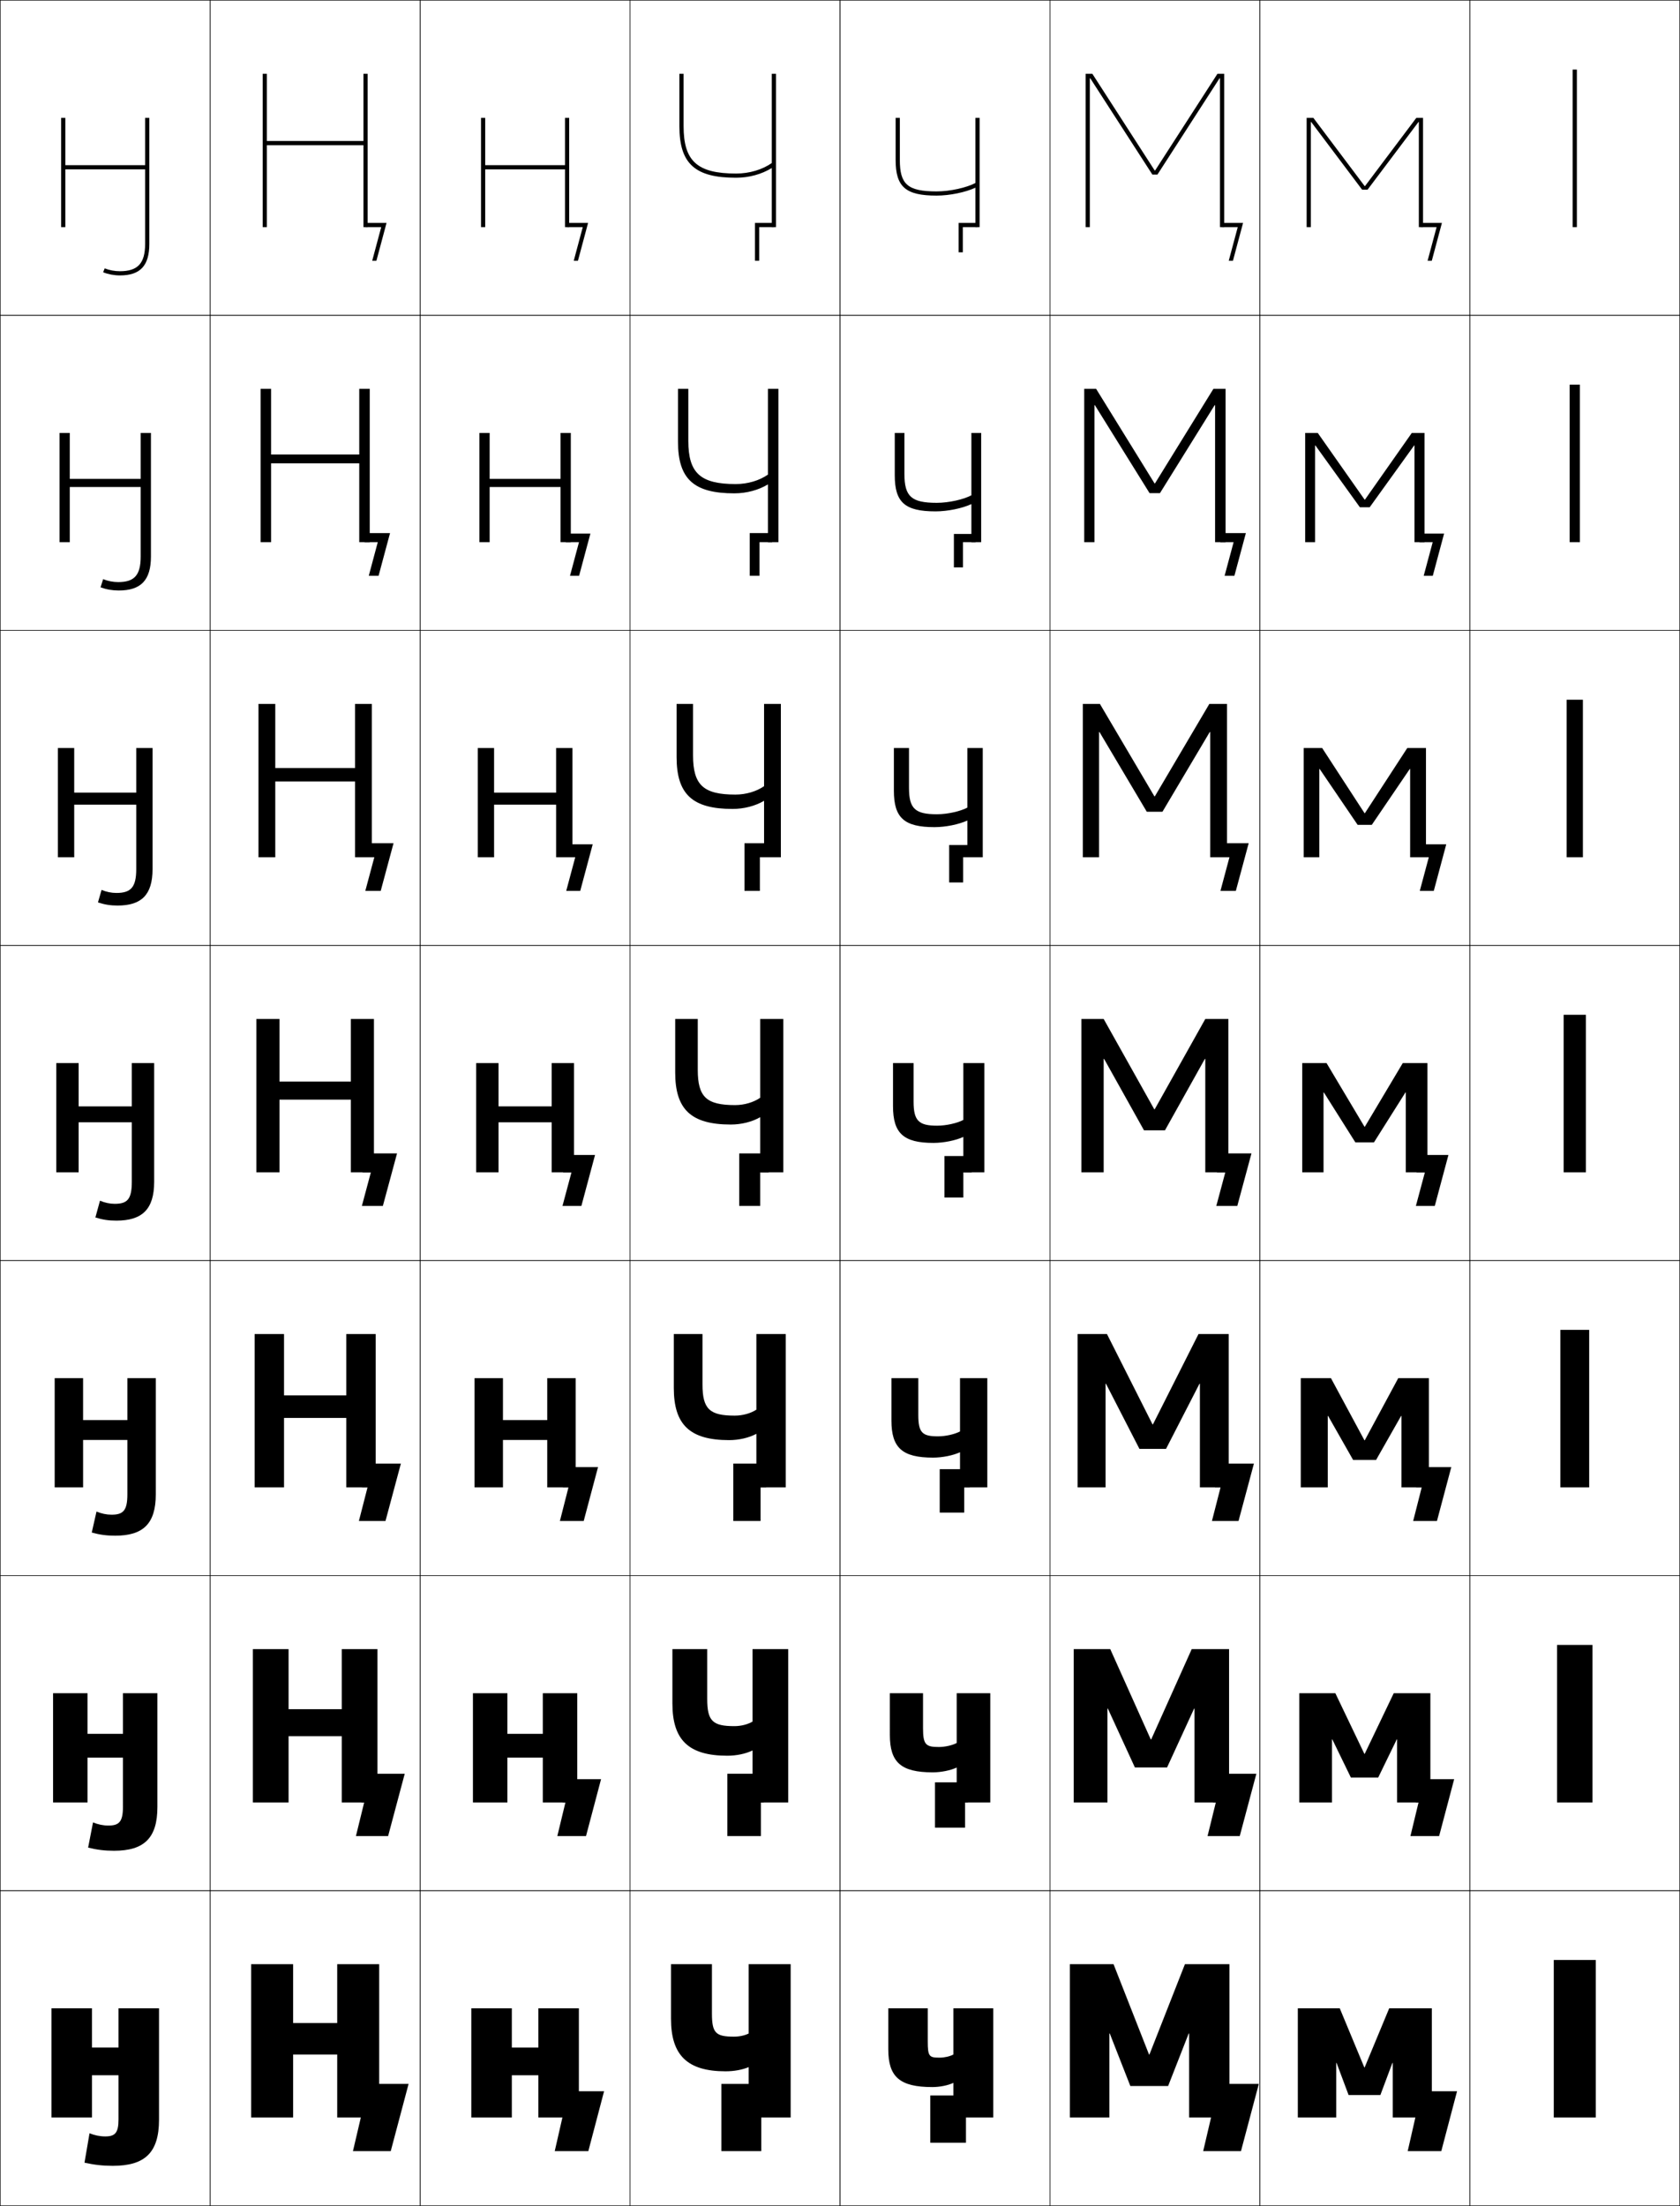 <?xml version="1.0" encoding="utf-8"?>
<!-- Generator: Adobe Illustrator 11 Build 225, SVG Export Plug-In . SVG Version: 6.0.0 Build 78)  -->
<!DOCTYPE svg PUBLIC "-//W3C//DTD SVG 1.0//EN"    "http://www.w3.org/TR/2001/REC-SVG-20010904/DTD/svg10.dtd">
<svg  xmlns="http://www.w3.org/2000/svg" xmlns:xlink="http://www.w3.org/1999/xlink" xmlns:a="http://ns.adobe.com/AdobeSVGViewerExtensions/3.0/"
	 width="800.25" height="1050.25" viewBox="0 0 800.25 1050.25" overflow="visible" enable-background="new 0 0 800.25 1050.25"
	 xml:space="preserve">
		<g id="レイヤー1">
			<g>
				<rect x="0.125" y="0.125" fill="none" stroke="#000000" stroke-width="0.25" width="100" height="150"/> 
				<rect x="0.125" y="150.125" fill="none" stroke="#000000" stroke-width="0.25" width="100" height="150"/> 
				<rect x="0.125" y="300.125" fill="none" stroke="#000000" stroke-width="0.25" width="100" height="150"/> 
				<rect x="0.125" y="450.125" fill="none" stroke="#000000" stroke-width="0.25" width="100" height="150"/> 
				<rect x="0.125" y="600.125" fill="none" stroke="#000000" stroke-width="0.25" width="100" height="150"/> 
				<rect x="0.125" y="750.125" fill="none" stroke="#000000" stroke-width="0.25" width="100" height="150"/> 
				<rect x="0.125" y="900.125" fill="none" stroke="#000000" stroke-width="0.25" width="100" height="150"/> 
				<rect x="100.125" y="0.125" fill="none" stroke="#000000" stroke-width="0.25" width="100" height="150"/> 
				<rect x="100.125" y="150.125" fill="none" stroke="#000000" stroke-width="0.25" width="100" height="150"/> 
				<rect x="100.125" y="300.125" fill="none" stroke="#000000" stroke-width="0.25" width="100" height="150"/> 
				<rect x="100.125" y="450.125" fill="none" stroke="#000000" stroke-width="0.25" width="100" height="150"/> 
				<rect x="100.125" y="600.125" fill="none" stroke="#000000" stroke-width="0.25" width="100" height="150"/> 
				<rect x="100.125" y="750.125" fill="none" stroke="#000000" stroke-width="0.25" width="100" height="150"/> 
				<rect x="100.125" y="900.125" fill="none" stroke="#000000" stroke-width="0.25" width="100" height="150"/> 
				<rect x="200.125" y="0.125" fill="none" stroke="#000000" stroke-width="0.25" width="100" height="150"/> 
				<rect x="200.125" y="150.125" fill="none" stroke="#000000" stroke-width="0.25" width="100" height="150"/> 
				<rect x="200.125" y="300.125" fill="none" stroke="#000000" stroke-width="0.25" width="100" height="150"/> 
				<rect x="200.125" y="450.125" fill="none" stroke="#000000" stroke-width="0.25" width="100" height="150"/> 
				<rect x="200.125" y="600.125" fill="none" stroke="#000000" stroke-width="0.25" width="100" height="150"/> 
				<rect x="200.125" y="750.125" fill="none" stroke="#000000" stroke-width="0.25" width="100" height="150"/> 
				<rect x="200.125" y="900.125" fill="none" stroke="#000000" stroke-width="0.25" width="100" height="150"/> 
				<rect x="300.125" y="0.125" fill="none" stroke="#000000" stroke-width="0.25" width="100" height="150"/> 
				<rect x="300.125" y="150.125" fill="none" stroke="#000000" stroke-width="0.25" width="100" height="150"/> 
				<rect x="300.125" y="300.125" fill="none" stroke="#000000" stroke-width="0.25" width="100" height="150"/> 
				<rect x="300.125" y="450.125" fill="none" stroke="#000000" stroke-width="0.25" width="100" height="150"/> 
				<rect x="300.125" y="600.125" fill="none" stroke="#000000" stroke-width="0.25" width="100" height="150"/> 
				<rect x="300.125" y="750.125" fill="none" stroke="#000000" stroke-width="0.25" width="100" height="150"/> 
				<rect x="300.125" y="900.125" fill="none" stroke="#000000" stroke-width="0.25" width="100" height="150"/> 
				<rect x="400.125" y="0.125" fill="none" stroke="#000000" stroke-width="0.25" width="100" height="150"/> 
				<rect x="400.125" y="150.125" fill="none" stroke="#000000" stroke-width="0.25" width="100" height="150"/> 
				<rect x="400.125" y="300.125" fill="none" stroke="#000000" stroke-width="0.25" width="100" height="150"/> 
				<rect x="400.125" y="450.125" fill="none" stroke="#000000" stroke-width="0.25" width="100" height="150"/> 
				<rect x="400.125" y="600.125" fill="none" stroke="#000000" stroke-width="0.25" width="100" height="150"/> 
				<rect x="400.125" y="750.125" fill="none" stroke="#000000" stroke-width="0.25" width="100" height="150"/> 
				<rect x="400.125" y="900.125" fill="none" stroke="#000000" stroke-width="0.25" width="100" height="150"/> 
				<rect x="500.125" y="0.125" fill="none" stroke="#000000" stroke-width="0.25" width="100" height="150"/> 
				<rect x="500.125" y="150.125" fill="none" stroke="#000000" stroke-width="0.25" width="100" height="150"/> 
				<rect x="500.125" y="300.125" fill="none" stroke="#000000" stroke-width="0.25" width="100" height="150"/> 
				<rect x="500.125" y="450.125" fill="none" stroke="#000000" stroke-width="0.25" width="100" height="150"/> 
				<rect x="500.125" y="600.125" fill="none" stroke="#000000" stroke-width="0.25" width="100" height="150"/> 
				<rect x="500.125" y="750.125" fill="none" stroke="#000000" stroke-width="0.25" width="100" height="150"/> 
				<rect x="500.125" y="900.125" fill="none" stroke="#000000" stroke-width="0.25" width="100" height="150"/> 
				<rect x="600.125" y="0.125" fill="none" stroke="#000000" stroke-width="0.25" width="100" height="150"/> 
				<rect x="600.125" y="150.125" fill="none" stroke="#000000" stroke-width="0.25" width="100" height="150"/> 
				<rect x="600.125" y="300.125" fill="none" stroke="#000000" stroke-width="0.25" width="100" height="150"/> 
				<rect x="600.125" y="450.125" fill="none" stroke="#000000" stroke-width="0.25" width="100" height="150"/> 
				<rect x="600.125" y="600.125" fill="none" stroke="#000000" stroke-width="0.25" width="100" height="150"/> 
				<rect x="600.125" y="750.125" fill="none" stroke="#000000" stroke-width="0.25" width="100" height="150"/> 
				<rect x="600.125" y="900.125" fill="none" stroke="#000000" stroke-width="0.25" width="100" height="150"/> 
				<rect x="700.125" y="0.125" fill="none" stroke="#000000" stroke-width="0.25" width="100" height="150"/> 
				<rect x="700.125" y="150.125" fill="none" stroke="#000000" stroke-width="0.25" width="100" height="150"/> 
				<rect x="700.125" y="300.125" fill="none" stroke="#000000" stroke-width="0.25" width="100" height="150"/> 
				<rect x="700.125" y="450.125" fill="none" stroke="#000000" stroke-width="0.25" width="100" height="150"/> 
				<rect x="700.125" y="600.125" fill="none" stroke="#000000" stroke-width="0.25" width="100" height="150"/> 
				<rect x="700.125" y="750.125" fill="none" stroke="#000000" stroke-width="0.25" width="100" height="150"/> 
				<rect x="700.125" y="900.125" fill="none" stroke="#000000" stroke-width="0.25" width="100" height="150"/> 
			</g>
			<g>
				<rect x="740.125" y="933.125" width="20" height="74.999"/> 
				<rect x="741.691" y="783.125" width="16.866" height="74.999"/> 
				<rect x="743.259" y="633.125" width="13.732" height="75"/> 
				<rect x="744.825" y="483.125" width="10.6" height="75"/> 
				<rect x="746.259" y="333.125" width="7.732" height="75"/> 
				<rect x="747.691" y="183.125" width="4.867" height="75"/> 
				<rect x="749.125" y="33.125" width="2" height="75"/> 
			</g>
			<g>
				<g>
					<polygon points="160.625,978.125 160.625,1008.125 180.625,1008.125 180.625,935.125 160.625,935.125 160.625,963.125 
						139.625,963.125 139.625,935.125 119.625,935.125 119.625,1008.125 139.625,1008.125 139.625,978.125 "/>
					<polygon points="171.875,1008.125 168.125,1024.125 186.125,1024.125 194.625,992.125 175.625,992.125 171.875,1008.125 "/>
				</g>
				<g>
					<polygon points="162.792,826.592 162.792,858.125 179.791,858.125 179.791,785.125 162.792,785.125 
						162.792,813.725 137.458,813.725 137.458,785.125 120.458,785.125 120.458,858.125 
						137.458,858.125 137.458,826.592 "/>
					<polygon points="173.471,858.125 169.542,874.125 184.875,874.125 192.792,844.458 175.441,844.458 
						172.137,858.125 "/>
				</g>
				<g>
					<polygon points="164.958,675.059 164.958,708.125 178.958,708.125 178.958,635.125 164.958,635.125 
						164.958,664.325 135.292,664.325 135.292,635.125 121.292,635.125 121.292,708.125 
						135.292,708.125 135.292,675.059 "/>
					<polygon points="175.066,708.125 170.958,724.125 183.625,724.125 190.958,696.792 175.258,696.792 
						172.4,708.125 "/>
				</g>
				<g>
					<polygon points="133.125,485.125 122.125,485.125 122.125,558.125 133.125,558.125 133.125,523.525 167.125,523.525 
						167.125,558.125 178.125,558.125 178.125,485.125 167.125,485.125 167.125,514.926 133.125,514.926 "/>
					<polygon points="175.074,549.125 172.662,558.125 176.662,558.125 172.375,574.125 182.375,574.125 
						189.125,549.125 "/>
				</g>
				<g>
					<polygon points="131.125,335.125 123.125,335.125 123.125,408.125 131.125,408.125 
						131.125,372.058 169.125,372.058 169.125,408.125 177.125,408.125 177.125,335.125 
						169.125,335.125 169.125,365.659 131.125,365.659 "/>
					<polygon points="174.757,401.458 173.149,408.125 178.304,408.125 174.017,424.125 
						181.351,424.125 187.458,401.458 "/>
				</g>
				<g>
					<polygon points="129.125,185.125 124.125,185.125 124.125,258.125 129.125,258.125 129.125,220.592 171.125,220.592 
						171.125,258.125 176.125,258.125 176.125,185.125 171.125,185.125 171.125,216.392 129.125,216.392 "/>
					<polygon points="174.441,253.792 173.637,258.125 179.947,258.125 175.66,274.125 180.327,274.125 
						185.792,253.792 "/>
				</g>
				<g>
					<polygon points="173.125,35.125 173.125,67.125 127.125,67.125 127.125,35.125 125.125,35.125 125.125,108.125 
						127.125,108.125 127.125,69.125 173.125,69.125 173.125,108.125 175.125,108.125 175.125,35.125 "/>
					<polygon points="174.125,106.125 174.125,108.125 181.589,108.125 177.302,124.125 179.302,124.125 
						184.125,106.125 "/>
				</g>
			</g>
			<g>
				<g>
					<path d="M356.625,984.125c-2.966,1.255-6.943,2-11,2c-18.248,0-26-7.672-26-25v-26h19.5v23.5
						c0,9.295,1.828,11,10.5,11c2.582,0,5.153-0.562,7-1.5v-33h20v73h-20V984.125z"/>
					<polygon points="362.625,992.125 362.625,1008.125 362.625,1008.125 362.625,1024.125 343.625,1024.125 343.625,992.125 "/>
				</g>
				<g>
					<path d="M358.458,833.375c-3.246,1.568-7.594,2.5-12,2.5
						c-18.494,0-26.167-7.527-26.167-24.917V785.125H336.875v23.75
						c0,10.515,2.625,12.916,12.917,12.916c3.22,0,6.405-0.827,8.667-2.166v-34.5h17v73
						h-17V833.375z"/>
					<polygon points="363.791,844.458 363.791,858.125 362.458,858.125 362.458,874.125 346.458,874.125 
						346.458,844.458 "/>
				</g>
				<g>
					<path d="M360.292,682.625c-3.526,1.882-8.246,3.001-13,3.001
						c-18.739,0-26.333-7.383-26.333-24.834V635.125H334.625v24
						c0,11.735,3.421,14.833,15.333,14.833c3.859,0,7.656-1.093,10.333-2.833v-36h14v73
						h-14V682.625z"/>
					<polygon points="364.958,696.792 364.958,708.125 362.292,708.125 362.292,724.125 349.292,724.125 
						349.292,696.792 "/>
				</g>
				<g>
					<path d="M362.125,531.875c-3.807,2.195-8.897,3.501-14,3.501
						c-18.985,0-26.5-7.237-26.5-24.751v-25.5h10.75v24.25c0,12.955,4.218,16.75,17.75,16.75
						c4.498,0,8.907-1.358,12-3.5v-37.5h11v73h-11V531.875z"/>
					<polygon points="366.125,549.125 366.125,558.125 362.125,558.125 362.125,574.125 352.125,574.125 352.125,549.125 "/>
				</g>
				<g>
					<path d="M330.125,359.625c0,14.174,4.992,18.667,20.166,18.667
						c5.137,0,10.11-1.531,13.667-4v-39.167h8v73h-8v-26.879
						c-4.121,2.446-9.549,3.879-15,3.879c-19.108,0-26.667-6.984-26.667-24.667
						v-25.333H330.125V359.625z"/>
					<polygon points="366.958,401.458 366.958,408.125 361.958,408.125 361.958,424.125 
						354.625,424.125 354.625,401.458 "/>
				</g>
				<g>
					<path d="M327.875,209.875c0,15.394,5.767,20.583,22.583,20.583
						c5.775,0,11.313-1.703,15.334-4.5V185.125h5v73h-5v-27.508
						c-4.436,2.697-10.201,4.258-16,4.258c-19.23,0-26.833-6.731-26.833-24.584V185.125
						H327.875V209.875z"/>
					<polygon points="367.792,253.792 367.792,258.125 361.792,258.125 361.792,274.125 357.125,274.125 
						357.125,253.792 "/>
				</g>
				<g>
					<path d="M325.625,60.125c0,16.613,6.542,22.5,25,22.5c6.413,0,12.516-1.875,17-5v-42.5h2v73h-2V79.988
						c-4.75,2.947-10.853,4.637-17,4.637c-19.353,0-27-6.478-27-24.5v-25h2V60.125z"/>
					<polygon points="368.625,106.125 368.625,108.125 361.625,108.125 361.625,124.125 359.625,124.125 359.625,106.125 "/>
				</g>
			</g>
			<g>
				<g>
					<polygon points="566.425,968.125 566.425,1008.125 585.625,1008.125 585.625,935.125 564.425,935.125 
						547.525,978.125 547.325,978.125 530.425,935.125 509.625,935.125 509.625,1008.125 528.425,1008.125 
						528.425,968.125 528.625,968.125 538.425,993.125 556.425,993.125 566.225,968.125 "/>
					<polygon points="576.875,1008.125 573.125,1024.125 591.125,1024.125 599.625,992.125 580.625,992.125 576.875,1008.125 "/>
				</g>
				<g>
					<polygon points="568.991,813.458 568.991,858.125 585.458,858.125 585.458,785.125 567.658,785.125 
						548.358,828.125 548.158,828.125 528.858,785.125 511.458,785.125 511.458,858.125 527.524,858.125 
						527.524,813.458 527.725,813.458 540.591,841.458 555.925,841.458 568.791,813.458 
						"/>
					<polygon points="579.138,858.125 575.208,874.125 590.542,874.125 598.458,844.458 
						581.108,844.458 577.804,858.125 "/>
				</g>
				<g>
					<polygon points="571.559,658.792 571.559,708.125 585.292,708.125 585.292,635.125 570.892,635.125 
						549.192,678.125 548.992,678.125 527.291,635.125 513.292,635.125 513.292,708.125 526.625,708.125 
						526.625,658.792 526.825,658.792 542.758,689.792 555.425,689.792 571.358,658.792 "/>
					<polygon points="581.399,708.125 577.292,724.125 589.958,724.125 597.292,696.792 
						581.591,696.792 578.733,708.125 "/>
				</g>
				<g>
					<polygon points="515.125,558.125 525.725,558.125 525.725,504.125 525.925,504.125 544.925,538.125 
						554.925,538.125 573.925,504.125 574.125,504.125 574.125,558.125 585.125,558.125 585.125,485.125 574.125,485.125 
						550.025,528.125 549.825,528.125 525.725,485.125 515.125,485.125 "/>
					<polygon points="582.074,549.125 579.662,558.125 583.662,558.125 579.375,574.125 589.375,574.125 
						596.125,549.125 "/>
				</g>
				<g>
					<polygon points="576.458,408.125 584.458,408.125 584.458,335.125 576.058,335.125 
						550.092,379.138 549.892,379.138 523.925,335.125 515.791,335.125 515.791,408.125 
						523.524,408.125 523.524,348.504 523.725,348.504 546.258,386.458 553.725,386.458 
						576.258,348.504 576.458,348.504 "/>
					<polygon points="582.091,401.458 580.482,408.125 585.638,408.125 581.351,424.125 
						588.684,424.125 594.791,401.458 "/>
				</g>
				<g>
					<polygon points="578.792,258.125 583.792,258.125 583.792,185.125 577.991,185.125 550.159,230.152 
						549.959,230.152 522.125,185.125 516.458,185.125 516.458,258.125 521.325,258.125 
						521.325,192.885 521.525,192.885 547.592,234.792 552.525,234.792 578.592,192.885 
						578.792,192.885 "/>
					<polygon points="582.108,253.792 581.304,258.125 587.614,258.125 583.327,274.125 587.993,274.125 
						593.458,253.792 "/>
				</g>
				<g>
					<polygon points="581.125,108.125 583.125,108.125 583.125,35.125 579.925,35.125 550.226,81.166 
						550.025,81.166 520.325,35.125 517.125,35.125 517.125,108.125 519.125,108.125 519.125,37.265 
						519.325,37.265 548.925,83.125 551.325,83.125 580.925,37.265 581.125,37.265 "/>
					<polygon points="582.125,106.125 582.125,108.125 589.59,108.125 585.303,124.125 587.303,124.125 
						592.125,106.125 "/>
				</g>
			</g>
			<g>
				<g>
					<path d="M454.125,991.625c-2.484,1.182-6.441,2-10,2c-15.611,0-21-4.871-21-17.979V956.125h18.8
						v15.74c0,7.26,0.707,7.76,5.7,7.76c2.265,0,4.975-0.641,6.5-1.5v-22h19v52h-19
						V991.625z"/>
					<polygon points="460.125,997.625 460.125,1008.125 460.125,1008.125 460.125,1020.125 443.125,1020.125 443.125,997.625 "/>
				</g>
				<g>
					<path d="M455.708,841.509c-2.874,1.348-7.417,2.282-11.416,2.282
						c-15.162,0-20.417-4.775-20.417-17.815V806.125h15.8v16.634
						c0,7.883,1.323,8.966,7.533,8.966c2.98,0,6.541-0.836,8.5-1.917V806.125h16v52h-16
						V841.509z"/>
					<polygon points="461.041,848.541 461.041,858.125 459.708,858.125 459.708,870.125 445.375,870.125 
						445.375,848.541 "/>
				</g>
				<g>
					<path d="M457.292,691.394c-3.264,1.512-8.394,2.564-12.834,2.564
						c-14.711,0-19.833-4.68-19.833-17.652V656.125h12.8v17.526
						c0,8.508,1.939,10.174,9.367,10.174c3.696,0,8.106-1.033,10.5-2.334V656.125h13v52h-13
						V691.394z"/>
					<polygon points="461.958,699.458 461.958,708.125 459.292,708.125 459.292,720.125 447.625,720.125 
						447.625,699.458 "/>
				</g>
				<g>
					<path d="M458.875,541.277c-3.653,1.678-9.369,2.848-14.25,2.848
						c-14.262,0-19.25-4.584-19.25-17.489V506.125h9.8v18.42
						c0,9.131,2.556,11.381,11.2,11.381c4.412,0,9.673-1.229,12.5-2.751V506.125h10v52h-10
						V541.277z"/>
					<polygon points="462.875,550.375 462.875,558.125 458.875,558.125 458.875,570.125 449.875,570.125 449.875,550.375 "/>
				</g>
				<g>
					<path d="M460.791,356.125H468.125v52h-7.334V390.637
						c-4.015,1.854-10.344,3.154-15.666,3.154c-14.429,0-19.333-4.433-19.333-17.326
						v-20.341h7.199v18.947c0,9.957,2.926,12.587,13.301,12.587
						c5.129,0,11.241-1.426,14.499-3.167V356.125z"/>
					<polygon points="463.792,402.292 463.792,408.125 458.791,408.125 458.791,420.125 
						452.125,420.125 452.125,402.292 "/>
				</g>
				<g>
					<path d="M462.708,206.125H467.375v52h-4.667v-18.127
						c-4.377,2.032-11.318,3.461-17.083,3.461c-14.595,0-19.417-4.282-19.417-17.163
						V206.125h4.601v19.473c0,10.783,3.296,13.794,15.399,13.794
						c5.848,0,12.812-1.622,16.5-3.584V206.125z"/>
					<polygon points="464.708,254.208 464.708,258.125 458.708,258.125 458.708,270.125 454.375,270.125 
						454.375,254.208 "/>
				</g>
				<g>
					<path d="M464.625,56.125v31c-4.119,2.183-11.936,4-18.5,4c-13.834,0-17.5-3.391-17.5-15v-20h-2v20
						c0,12.869,4.738,17,19.5,17c6.206,0,13.761-1.559,18.5-3.768V108.125h2v-52H464.625z"/>
					<polygon points="465.625,106.125 465.625,108.125 458.625,108.125 458.625,120.125 456.625,120.125 456.625,106.125 "/>
				</g>
			</g>
			<g>
				<path d="M56.445,1009.125c0,6.34-1.685,8-6.3,8c-2.525,0-5.094-0.516-7.5-1.5l-2.4,14
					c4.699,1.047,8.807,1.5,13.5,1.5c15.346,0,22-6.328,22-22v-53H56.445v18.695h-12.641V956.125
					H24.505v52h19.3v-20.119h12.641V1009.125z"/>
				<path d="M58.559,860.292c0,7.015-1.833,8.833-6.917,8.833
					c-2.455,0-4.977-0.516-7.333-1.5l-2.333,12c4.315,1.061,7.966,1.5,12.333,1.5
					c14.308,0,20.667-5.99,20.667-20.833V806.125H58.559v19.33H41.691V806.125H25.274v52
					H41.691v-21.349h16.868V860.292z"/>
				<path d="M60.672,711.458c0,7.691-1.981,9.667-7.534,9.667
					c-2.385,0-4.859-0.515-7.167-1.5l-2.266,10c3.932,1.074,7.125,1.5,11.167,1.5
					c13.269,0,19.333-5.652,19.333-19.667V656.125H60.672v19.966h-21.094V656.125H26.044v52
					H39.578v-22.577h21.094V711.458z"/>
				<path d="M62.785,562.625c0,8.366-2.129,10.5-8.15,10.5c-2.314,0-4.742-0.514-7-1.5l-2.199,8
					c3.548,1.088,6.285,1.5,10,1.5c12.23,0,18-5.314,18-18.5v-56.5H62.785v20.602H37.465V506.125
					H26.814v52h10.65v-23.807h25.32V562.625z"/>
				<path d="M64.898,413.791c0,8.656-2.579,11.333-9.434,11.333
					c-2.373,0-4.85-0.503-7.087-1.453l-1.713,5.953c3.174,1.048,5.944,1.5,9.333,1.5
					c11.381,0,16.667-5.084,16.667-17.333v-57.667h-7.767v21.237H35.351v-21.237
					h-7.767v52h7.767v-25.035h29.547V413.791z"/>
				<path d="M67.012,264.958c0,8.945-3.027,12.167-10.717,12.167
					c-2.43,0-4.958-0.493-7.172-1.405L47.896,279.625c2.8,1.008,5.603,1.5,8.667,1.5
					c10.532,0,15.333-4.855,15.333-16.167V206.125h-4.883v21.873H33.238V206.125h-4.883v52
					h4.883v-26.264h33.773V264.958z"/>
				<path d="M69.125,116.125c0,9.234-3.477,13-12,13c-2.488,0-5.065-0.482-7.259-1.357L49.125,129.625
					c2.427,0.969,5.263,1.5,8,1.5c9.683,0,14-4.625,14-15v-60h-2v22.508h-38V56.125h-2v52h2V80.633h38
					V116.125z"/>
			</g>
			<g>
				<g>
					<polygon points="243.805,988.006 243.805,1008.125 224.505,1008.125 224.505,956.125 243.805,956.125 
						243.805,974.82 256.445,974.82 256.445,956.125 275.745,956.125 275.745,1008.125 
						256.445,1008.125 256.445,988.006 "/>
					<polygon points="267.894,1008.125 264.245,1024.125 280.245,1024.125 287.745,995.625 270.745,995.625 
						267.894,1008.125 "/>
				</g>
				<g>
					<polygon points="241.691,836.776 241.691,858.125 225.274,858.125 225.274,806.125 241.691,806.125 
						241.691,825.455 258.558,825.455 258.558,806.125 274.975,806.125 274.975,858.125 
						258.558,858.125 258.558,836.776 "/>
					<polygon points="269.336,858.125 265.475,874.125 279.142,874.125 286.308,847.042 
						270.641,847.042 268.003,858.125 "/>
				</g>
				<g>
					<polygon points="239.578,685.548 239.578,708.125 226.044,708.125 226.044,656.125 239.578,656.125 
						239.578,676.091 260.672,676.091 260.672,656.125 274.206,656.125 274.206,708.125 
						260.672,708.125 260.672,685.548 "/>
					<polygon points="270.78,708.125 266.706,724.125 278.039,724.125 284.872,698.458 
						270.538,698.458 268.113,708.125 "/>
				</g>
				<g>
					<polygon points="237.465,534.318 237.465,558.125 226.814,558.125 226.814,506.125 237.465,506.125 
						237.465,526.727 262.785,526.727 262.785,506.125 273.436,506.125 273.436,558.125 
						262.785,558.125 262.785,534.318 "/>
					<polygon points="270.434,549.875 268.223,558.125 272.223,558.125 267.936,574.125 276.936,574.125 
						283.436,549.875 "/>
				</g>
				<g>
					<polygon points="235.352,383.089 235.352,408.125 227.584,408.125 227.584,356.125 
						235.352,356.125 235.352,377.362 264.898,377.362 264.898,356.125 272.665,356.125 
						272.665,408.125 264.898,408.125 264.898,383.089 "/>
					<polygon points="270.331,401.958 268.856,408.125 274.012,408.125 269.724,424.125 
						276.391,424.125 282.332,401.958 "/>
				</g>
				<g>
					<polygon points="233.238,231.861 233.238,258.125 228.355,258.125 228.355,206.125 233.238,206.125 
						233.238,227.998 267.012,227.998 267.012,206.125 271.896,206.125 271.896,258.125 
						267.012,258.125 267.012,231.861 "/>
					<polygon points="270.228,254.042 269.491,258.125 275.801,258.125 271.514,274.125 275.847,274.125 
						281.229,254.042 "/>
				</g>
				<g>
					<polygon points="271.125,56.125 271.125,108.125 269.125,108.125 269.125,80.633 231.125,80.633 231.125,108.125 
						229.125,108.125 229.125,56.125 231.125,56.125 231.125,78.633 269.125,78.633 269.125,56.125 "/>
					<polygon points="270.125,106.125 270.125,108.125 277.59,108.125 273.303,124.125 275.303,124.125 
						280.125,106.125 "/>
				</g>
			</g>
			<g>
				<g>
					<polygon points="663.248,982.133 657.518,997.439 642.396,997.439 636.665,982.133 
						636.497,982.133 636.497,1008.125 618.205,1008.125 618.205,956.125 638.177,956.125 
						649.873,984.256 650.041,984.256 661.736,956.125 682.045,956.125 682.045,1008.125 
						663.417,1008.125 663.417,982.133 "/>
					<polygon points="674.193,1008.125 670.545,1024.125 686.545,1024.125 694.045,995.625 677.045,995.625 
						674.193,1008.125 "/>
				</g>
				<g>
					<polygon points="665.321,828.122 656.5,846.252 643.47,846.252 634.648,828.122 
						634.481,828.122 634.481,858.125 618.904,858.125 618.904,806.125 636.082,806.125 
						649.901,834.979 650.068,834.979 663.888,806.125 681.345,806.125 681.345,858.125 
						665.488,858.125 665.488,828.122 "/>
					<polygon points="675.706,858.125 671.845,874.125 685.512,874.125 692.679,847.042 
						677.011,847.042 674.373,858.125 "/>
				</g>
				<g>
					<polygon points="667.394,674.112 655.482,695.065 644.544,695.065 632.632,674.112 
						632.467,674.112 632.467,708.125 619.604,708.125 619.604,656.125 633.987,656.125 
						649.931,685.702 650.096,685.702 666.038,656.125 680.646,656.125 680.646,708.125 
						667.56,708.125 667.56,674.112 "/>
					<polygon points="677.22,708.125 673.146,724.125 684.479,724.125 691.312,698.458 
						676.978,698.458 674.553,708.125 "/>
				</g>
				<g>
					<polygon points="669.467,520.102 654.465,543.879 645.617,543.879 630.615,520.102 
						630.451,520.102 630.451,558.125 620.305,558.125 620.305,506.125 631.893,506.125 
						649.959,536.426 650.123,536.426 668.189,506.125 679.945,506.125 679.945,558.125 
						669.631,558.125 669.631,520.102 "/>
					<polygon points="676.943,549.875 674.732,558.125 678.732,558.125 674.445,574.125 683.445,574.125 
						689.945,549.875 "/>
				</g>
				<g>
					<polygon points="671.539,366.091 653.447,392.691 646.69,392.691 628.598,366.091 
						628.436,366.091 628.436,408.125 621.005,408.125 621.005,356.125 629.798,356.125 
						649.987,387.149 650.15,387.149 670.34,356.125 679.245,356.125 679.245,408.125 
						671.702,408.125 671.702,366.091 "/>
					<polygon points="676.91,401.958 675.437,408.125 680.592,408.125 676.305,424.125 
						682.972,424.125 688.912,401.958 "/>
				</g>
				<g>
					<polygon points="673.612,212.081 652.431,241.505 647.764,241.505 626.581,212.08 
						626.42,212.08 626.42,258.125 621.704,258.125 621.704,206.125 627.703,206.125 
						650.017,237.874 650.178,237.874 672.491,206.125 678.546,206.125 678.546,258.125 
						673.774,258.125 673.774,212.081 "/>
					<polygon points="676.878,254.042 676.142,258.125 682.451,258.125 678.164,274.125 682.497,274.125 
						687.879,254.042 "/>
				</g>
				<g>
					<polygon points="650.205,88.598 674.642,56.125 677.846,56.125 677.846,108.125 675.846,108.125 
						675.846,58.07 675.686,58.07 651.413,90.317 648.837,90.317 624.564,58.069 
						624.404,58.069 624.404,108.125 622.404,108.125 622.404,56.125 625.608,56.125 
						650.045,88.598 "/>
					<polygon points="676.846,106.125 676.846,108.125 684.311,108.125 680.023,124.125 682.023,124.125 
						686.846,106.125 "/>
				</g>
			</g>
		</g>
	</svg>

